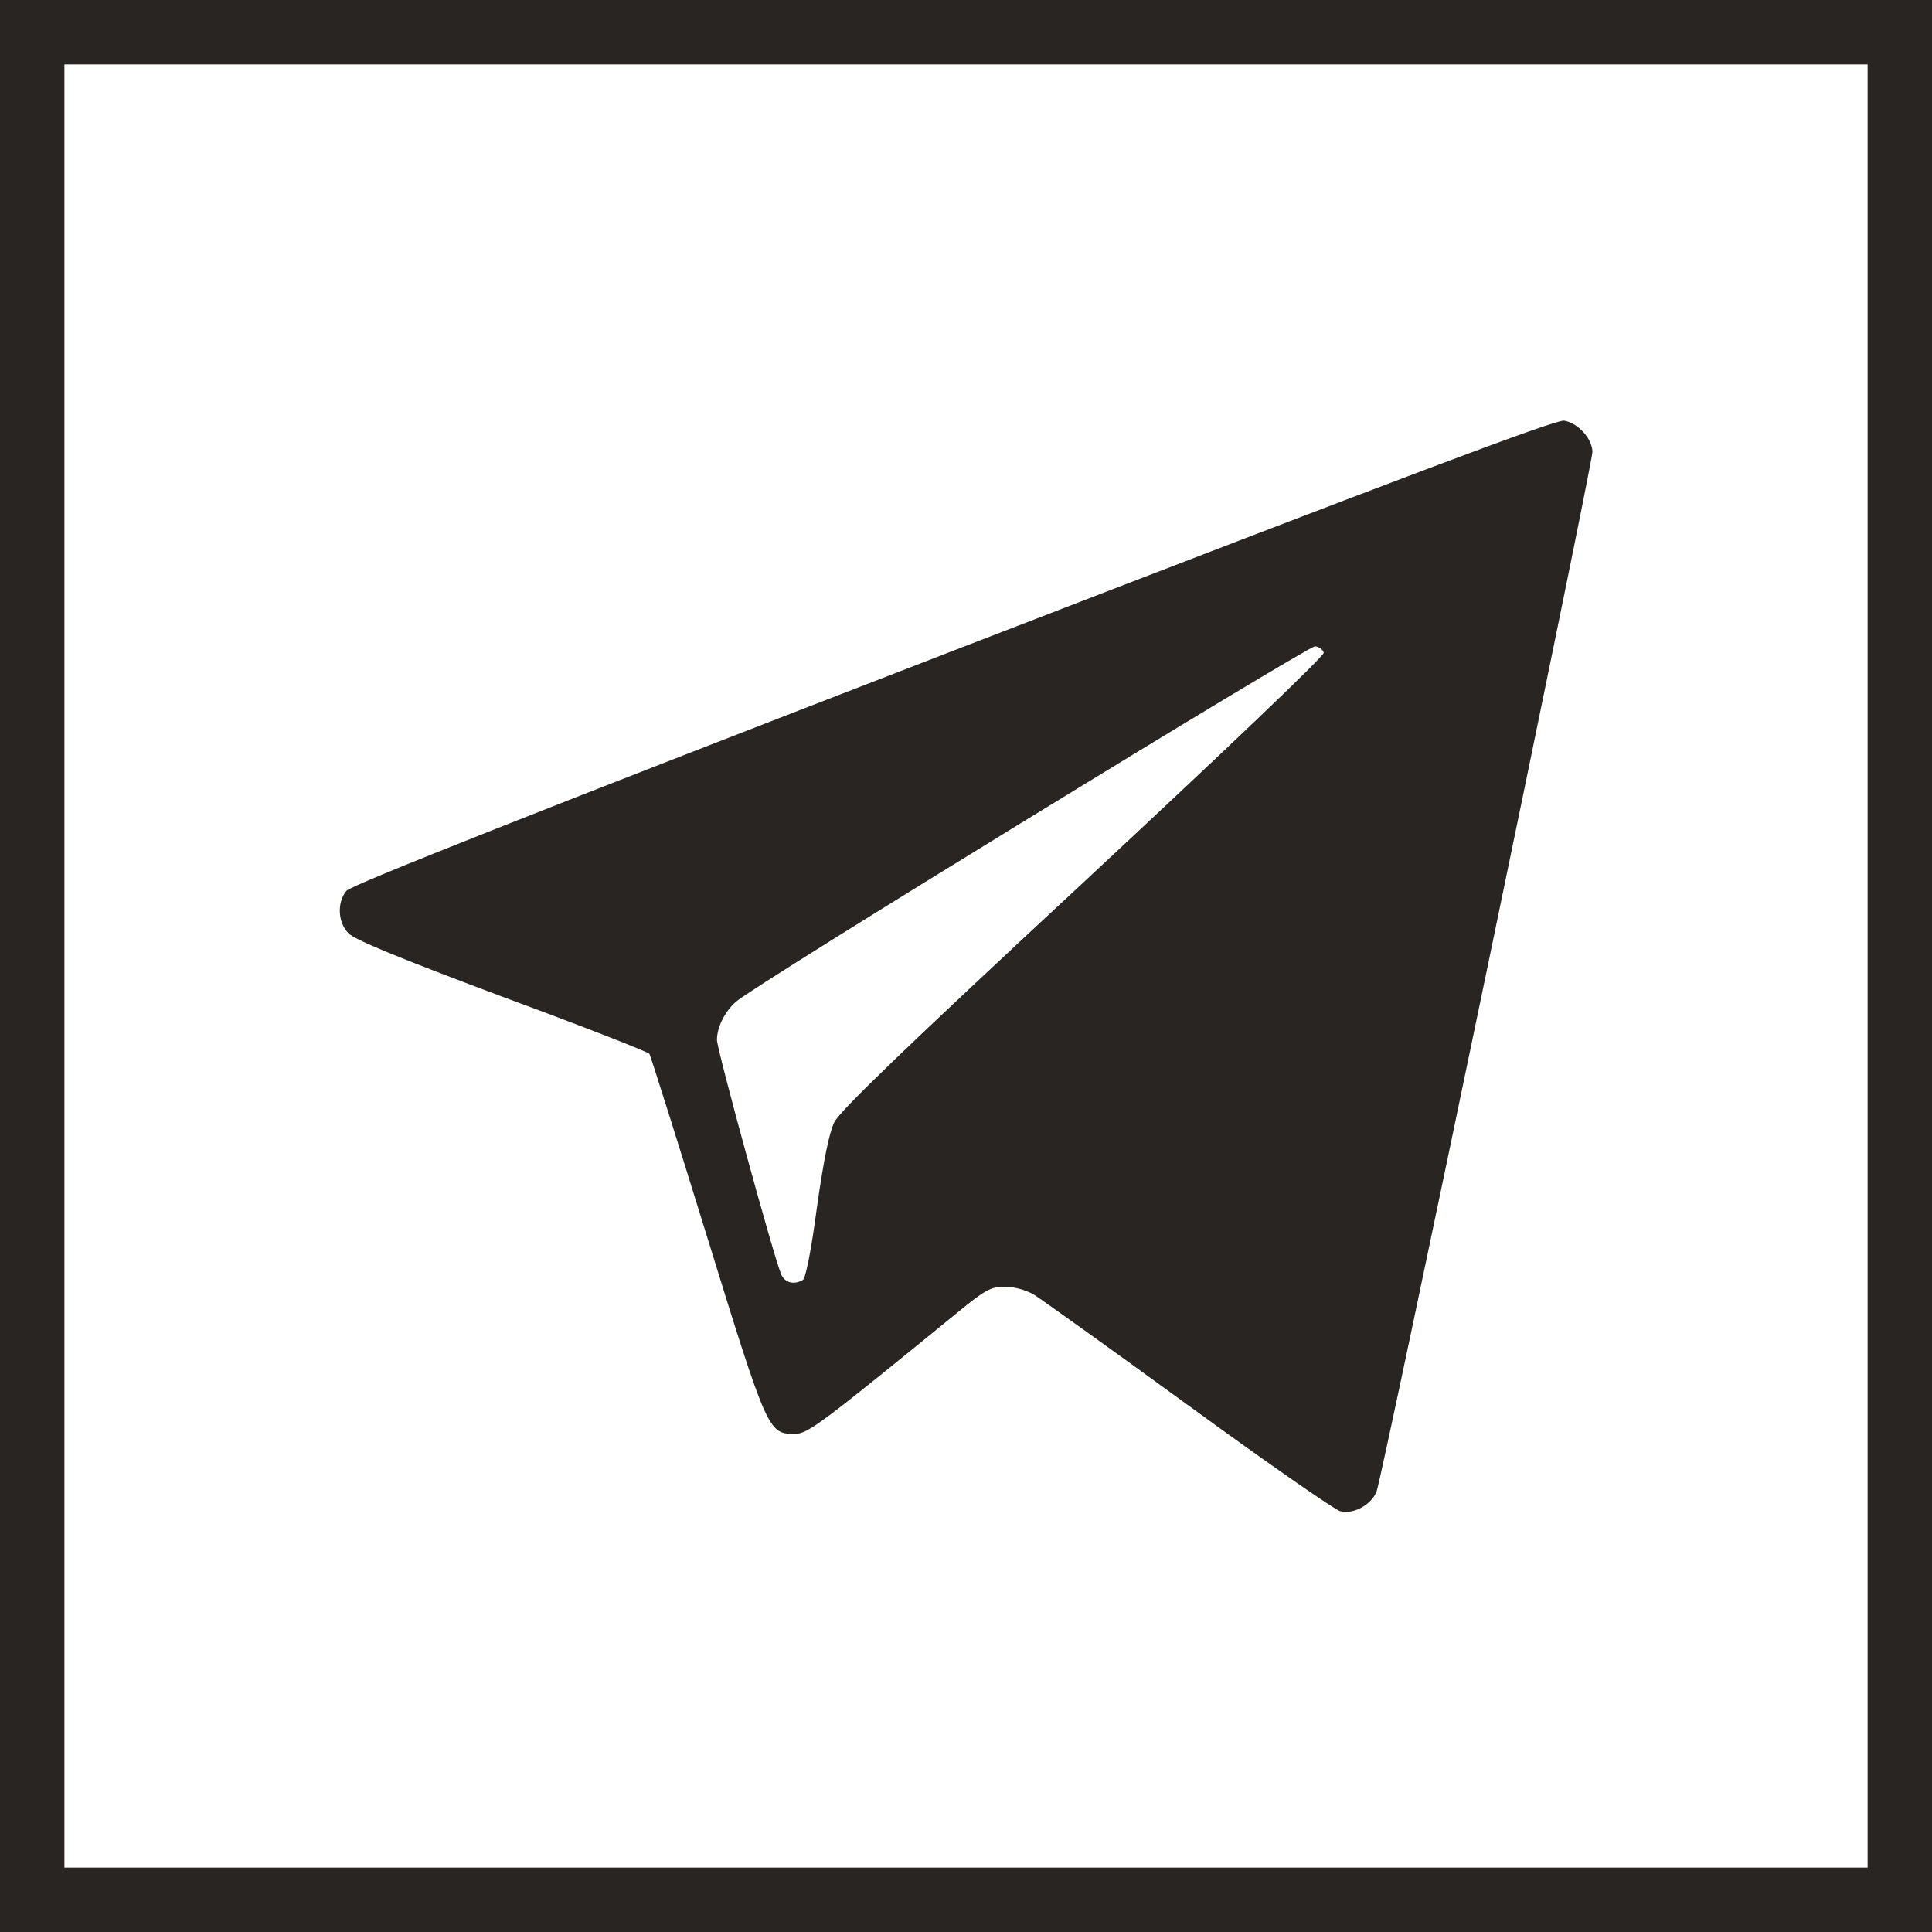 <svg width="30" height="30" viewBox="0 0 30 30" fill="none" xmlns="http://www.w3.org/2000/svg">
<g clip-path="url(#clip0_35_449)">
<path d="M0 15V30H15H30V15V0H15H0V15ZM29 15V29H15H1V15V1H15H29V15Z" fill="#282522"/>
<path d="M14.795 10.107C8.367 12.591 5.449 13.745 5.379 13.833C5.232 14.009 5.244 14.32 5.408 14.489C5.496 14.589 6.199 14.876 7.793 15.474C9.035 15.931 10.066 16.335 10.084 16.364C10.102 16.394 10.506 17.671 10.98 19.206C11.918 22.241 11.93 22.265 12.34 22.265C12.545 22.265 12.738 22.118 14.871 20.378C15.299 20.027 15.387 19.98 15.604 19.98C15.75 19.98 15.932 20.032 16.055 20.103C16.166 20.173 17.25 20.947 18.463 21.831C19.67 22.71 20.73 23.448 20.812 23.466C21.018 23.519 21.293 23.366 21.375 23.161C21.463 22.945 24.727 7.218 24.727 7.019C24.727 6.814 24.504 6.568 24.287 6.532C24.152 6.515 21.867 7.376 14.795 10.107ZM20.555 10.136C20.561 10.189 19.043 11.636 16.828 13.698C14.045 16.282 13.049 17.243 12.955 17.425C12.873 17.601 12.791 18.005 12.685 18.749C12.598 19.411 12.51 19.845 12.469 19.874C12.328 19.956 12.188 19.921 12.129 19.786C12.012 19.505 11.133 16.3 11.133 16.148C11.133 15.954 11.25 15.714 11.426 15.556C11.684 15.316 20.309 10.03 20.42 10.036C20.484 10.042 20.543 10.089 20.555 10.136Z" fill="#282522"/>
</g>
<defs>
<clipPath id="clip0_35_449">
<rect width="30" height="30" fill="white"/>
</clipPath>
</defs>
</svg>
